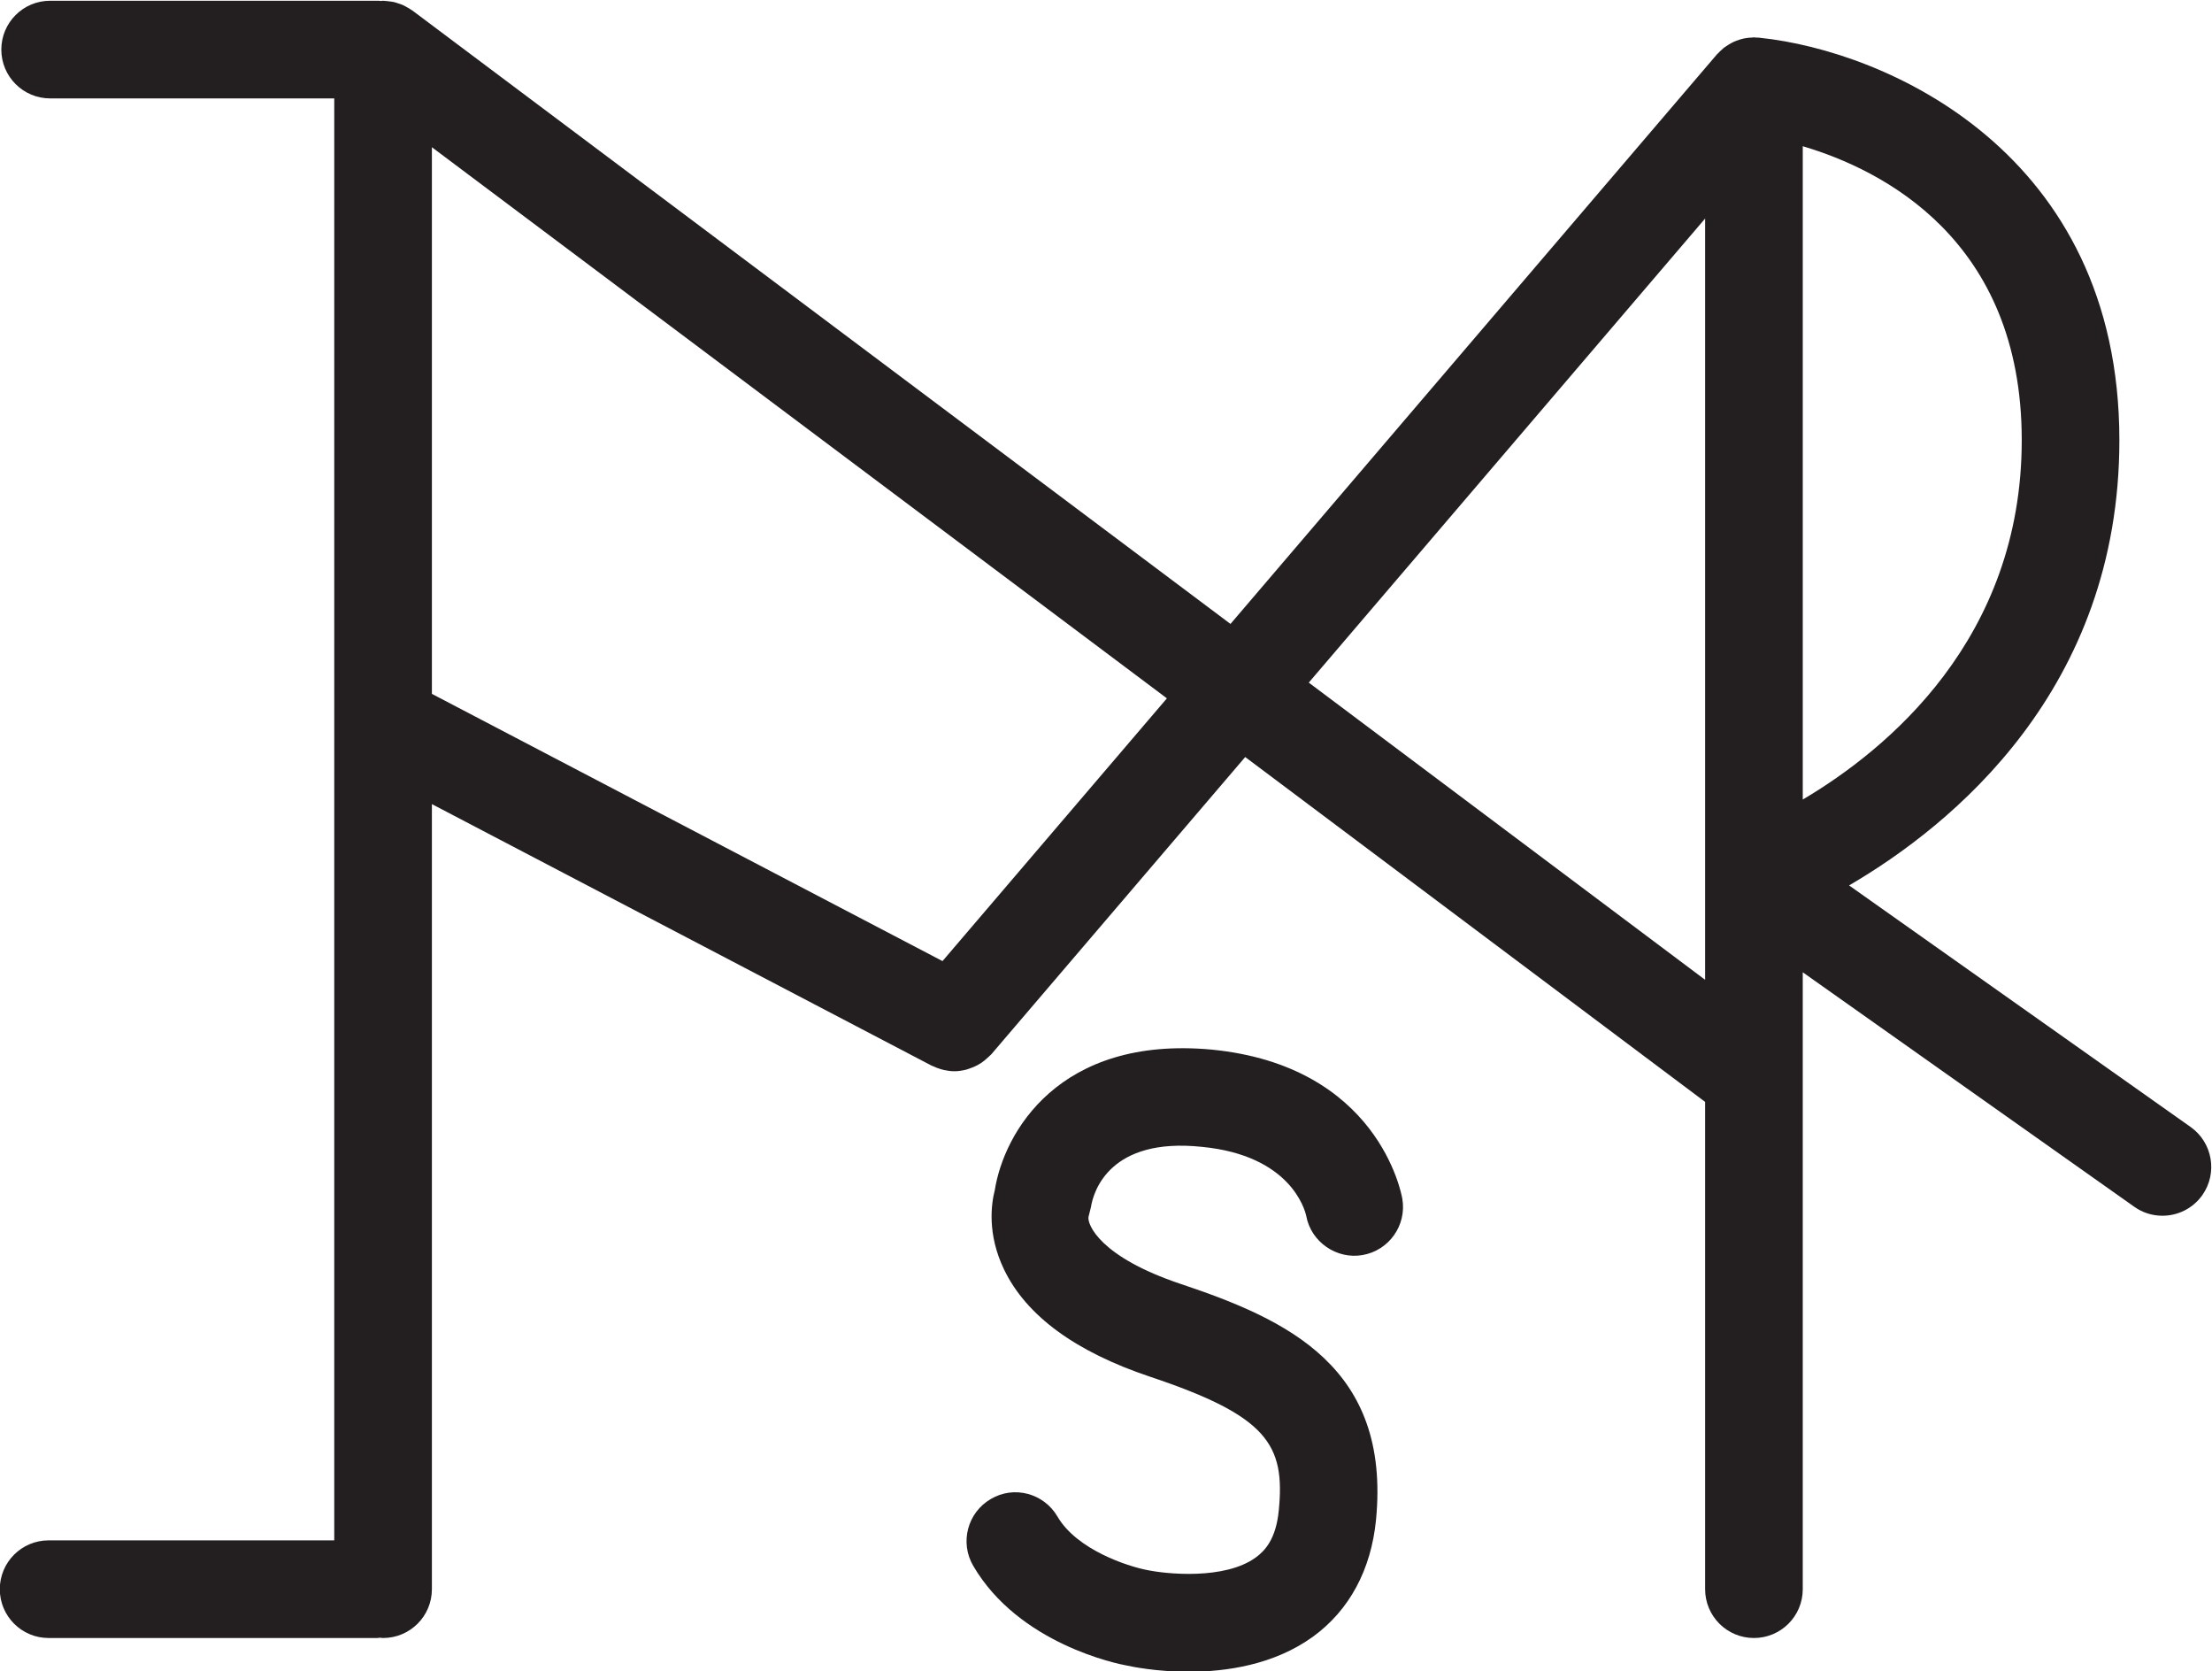 <?xml version="1.0" encoding="UTF-8"?>
<svg xmlns:foaf="http://xmlns.com/foaf/0.1/" xmlns:svg="http://www.w3.org/2000/svg"
     xmlns:dc="http://purl.org/dc/elements/1.1/"
     xmlns:crm="http://www.cidoc-crm.org/cidoc-crm/"
     xmlns="http://www.w3.org/2000/svg"
     xmlns:sodipodi="http://sodipodi.sourceforge.net/DTD/sodipodi-0.dtd"
     xmlns:cc="http://creativecommons.org/ns#"
     xmlns:inkscape="http://www.inkscape.org/namespaces/inkscape"
     xmlns:nmo="http://nomisma.org/ontology#"
     xmlns:rdf="http://www.w3.org/1999/02/22-rdf-syntax-ns#"
     viewBox="0 0 144.181 108.914"
     height="108.914"
     width="144.181"
     xml:space="preserve"
     id="svg2"
     version="1.1"
     sodipodi:docname="pg_0011.svg"
     inkscape:version="0.92.3 (2405546, 2018-03-11)"><sodipodi:namedview pagecolor="#ffffff" bordercolor="#666666" borderopacity="1"
                       objecttolerance="10"
                       gridtolerance="10"
                       guidetolerance="10"
                       inkscape:pageopacity="0"
                       inkscape:pageshadow="2"
                       inkscape:window-width="614"
                       inkscape:window-height="450"
                       id="namedview14"
                       showgrid="false"
                       inkscape:zoom="0.89388969"
                       inkscape:cx="83.316407"
                       inkscape:cy="48.535866"
                       inkscape:window-x="83"
                       inkscape:window-y="27"
                       inkscape:window-maximized="0"
                       inkscape:current-layer="svg2"/><defs id="defs6"><clipPath id="clipPath18" clipPathUnits="userSpaceOnUse"><path id="path16" d="M 0,198.011 H 198.011 V 0 H 0 Z"
               inkscape:connector-curvature="0"/></clipPath></defs><g transform="matrix(1.333,0,0,-1.333,-48.691,192.386)" id="g10"><g id="g12"><g clip-path="url(#clipPath18)" id="g14"><g transform="translate(100.524,110.957)" id="g20"><path id="path22" style="fill:#231f20;fill-opacity:1;fill-rule:nonzero;stroke:none"
                     d="M 0,0 19.381,22.686 V -14.528 Z M -17.91,-13.613 -42.878,-0.55 V 26.172 L -6.937,-0.769 Z M 34.863,11.85 c 0,-9.721 -6.591,-15.132 -10.708,-17.566 V 26.221 C 28.048,25.068 34.863,21.653 34.863,11.85 M 43.124,-21.725 26.42,-9.914 c 5.036,2.94 13.217,9.587 13.217,21.764 0,14.113 -11.467,19.033 -17.573,19.671 -0.013,0.002 -0.026,0.004 -0.04,0.005 -0.004,0 -0.009,0.001 -0.014,0.002 -0.043,0.005 -0.085,-10e-4 -0.127,0.002 -0.039,0.002 -0.076,0.012 -0.115,0.012 -0.027,0 -0.052,-0.007 -0.078,-0.008 -0.118,-0.003 -0.233,-0.015 -0.348,-0.035 -0.034,-0.006 -0.068,-0.012 -0.101,-0.02 -0.114,-0.026 -0.224,-0.06 -0.332,-0.103 -0.044,-0.017 -0.088,-0.035 -0.131,-0.054 -0.085,-0.04 -0.166,-0.084 -0.245,-0.134 -0.058,-0.035 -0.115,-0.071 -0.169,-0.111 -0.024,-0.017 -0.05,-0.032 -0.073,-0.05 -0.035,-0.028 -0.064,-0.061 -0.098,-0.09 -0.061,-0.055 -0.121,-0.11 -0.177,-0.171 -0.019,-0.021 -0.042,-0.037 -0.061,-0.059 L -3.828,2.869 -43.834,32.856 c -0.016,0.012 -0.034,0.019 -0.05,0.03 -0.071,0.051 -0.147,0.092 -0.224,0.135 -0.06,0.033 -0.119,0.07 -0.182,0.098 -0.076,0.035 -0.157,0.058 -0.237,0.085 -0.068,0.022 -0.135,0.047 -0.204,0.063 -0.078,0.018 -0.158,0.025 -0.238,0.035 -0.076,0.01 -0.152,0.021 -0.229,0.023 -0.023,10e-4 -0.044,0.007 -0.067,0.007 -0.038,0 -0.073,-0.01 -0.11,-0.011 -0.037,0.001 -0.072,0.011 -0.109,0.011 h -16.06 c -1.32,0 -2.388,-1.068 -2.388,-2.387 0,-1.319 1.068,-2.387 2.388,-2.387 h 13.892 V -41.93 h -13.967 c -1.319,0 -2.387,-1.067 -2.387,-2.387 0,-1.319 1.068,-2.386 2.387,-2.386 h 16.06 c 0.05,0 0.097,0.011 0.147,0.014 0.05,-0.003 0.097,-0.014 0.147,-0.014 1.319,0 2.387,1.067 2.387,2.386 v 38.378 l 24.442,-12.788 c 0.026,-0.014 0.054,-0.018 0.08,-0.03 0.127,-0.061 0.257,-0.11 0.391,-0.147 0.043,-0.011 0.084,-0.024 0.127,-0.033 0.167,-0.036 0.337,-0.061 0.507,-0.061 0.194,0 0.387,0.031 0.576,0.078 0.057,0.014 0.11,0.036 0.166,0.055 0.132,0.043 0.259,0.096 0.383,0.162 0.058,0.031 0.113,0.063 0.168,0.099 0.116,0.075 0.224,0.164 0.328,0.26 0.045,0.043 0.094,0.082 0.137,0.129 0.017,0.019 0.038,0.032 0.055,0.052 l 12.41,14.525 22.489,-16.858 v -23.821 c 0,-1.319 1.068,-2.386 2.387,-2.386 1.319,0 2.387,1.067 2.387,2.386 v 30.157 l 16.209,-11.462 c 0.42,-0.299 0.9,-0.439 1.38,-0.439 0.746,0 1.483,0.35 1.949,1.007 0.76,1.077 0.503,2.569 -0.569,3.329"
                     inkscape:connector-curvature="0"/></g><g transform="translate(95.766,93.018)" id="g24"><path id="path26" style="fill:#231f20;fill-opacity:1;fill-rule:nonzero;stroke:none"
                     d="m 0,0 c -7.473,0.685 -10.153,-4.07 -10.596,-6.876 -0.173,-0.667 -0.378,-2.149 0.456,-3.879 1.087,-2.256 3.488,-4.014 7.133,-5.235 5.748,-1.921 6.615,-3.315 6.299,-6.536 -0.136,-1.427 -0.705,-1.996 -1.124,-2.299 -1.515,-1.109 -4.396,-0.815 -5.347,-0.61 -0.886,0.172 -3.394,0.969 -4.35,2.606 -0.666,1.142 -2.13,1.534 -3.263,0.858 -1.138,-0.662 -1.524,-2.126 -0.858,-3.264 2.229,-3.818 7.063,-4.797 7.515,-4.876 0.257,-0.056 1.459,-0.303 3.026,-0.303 1.837,0 4.172,0.34 6.074,1.715 1.776,1.292 2.839,3.264 3.081,5.707 0.723,7.459 -4.317,9.785 -9.542,11.533 -3.963,1.324 -4.574,2.909 -4.518,3.273 l 0.121,0.489 c 0.126,0.797 0.942,3.417 5.427,2.942 4.307,-0.415 5.026,-3.04 5.1,-3.375 0.233,-1.278 1.487,-2.131 2.741,-1.916 1.301,0.219 2.177,1.45 1.958,2.75 C 9.287,-7.03 8.14,-0.793 0,0"
                     inkscape:connector-curvature="0"/></g></g></g></g></svg>